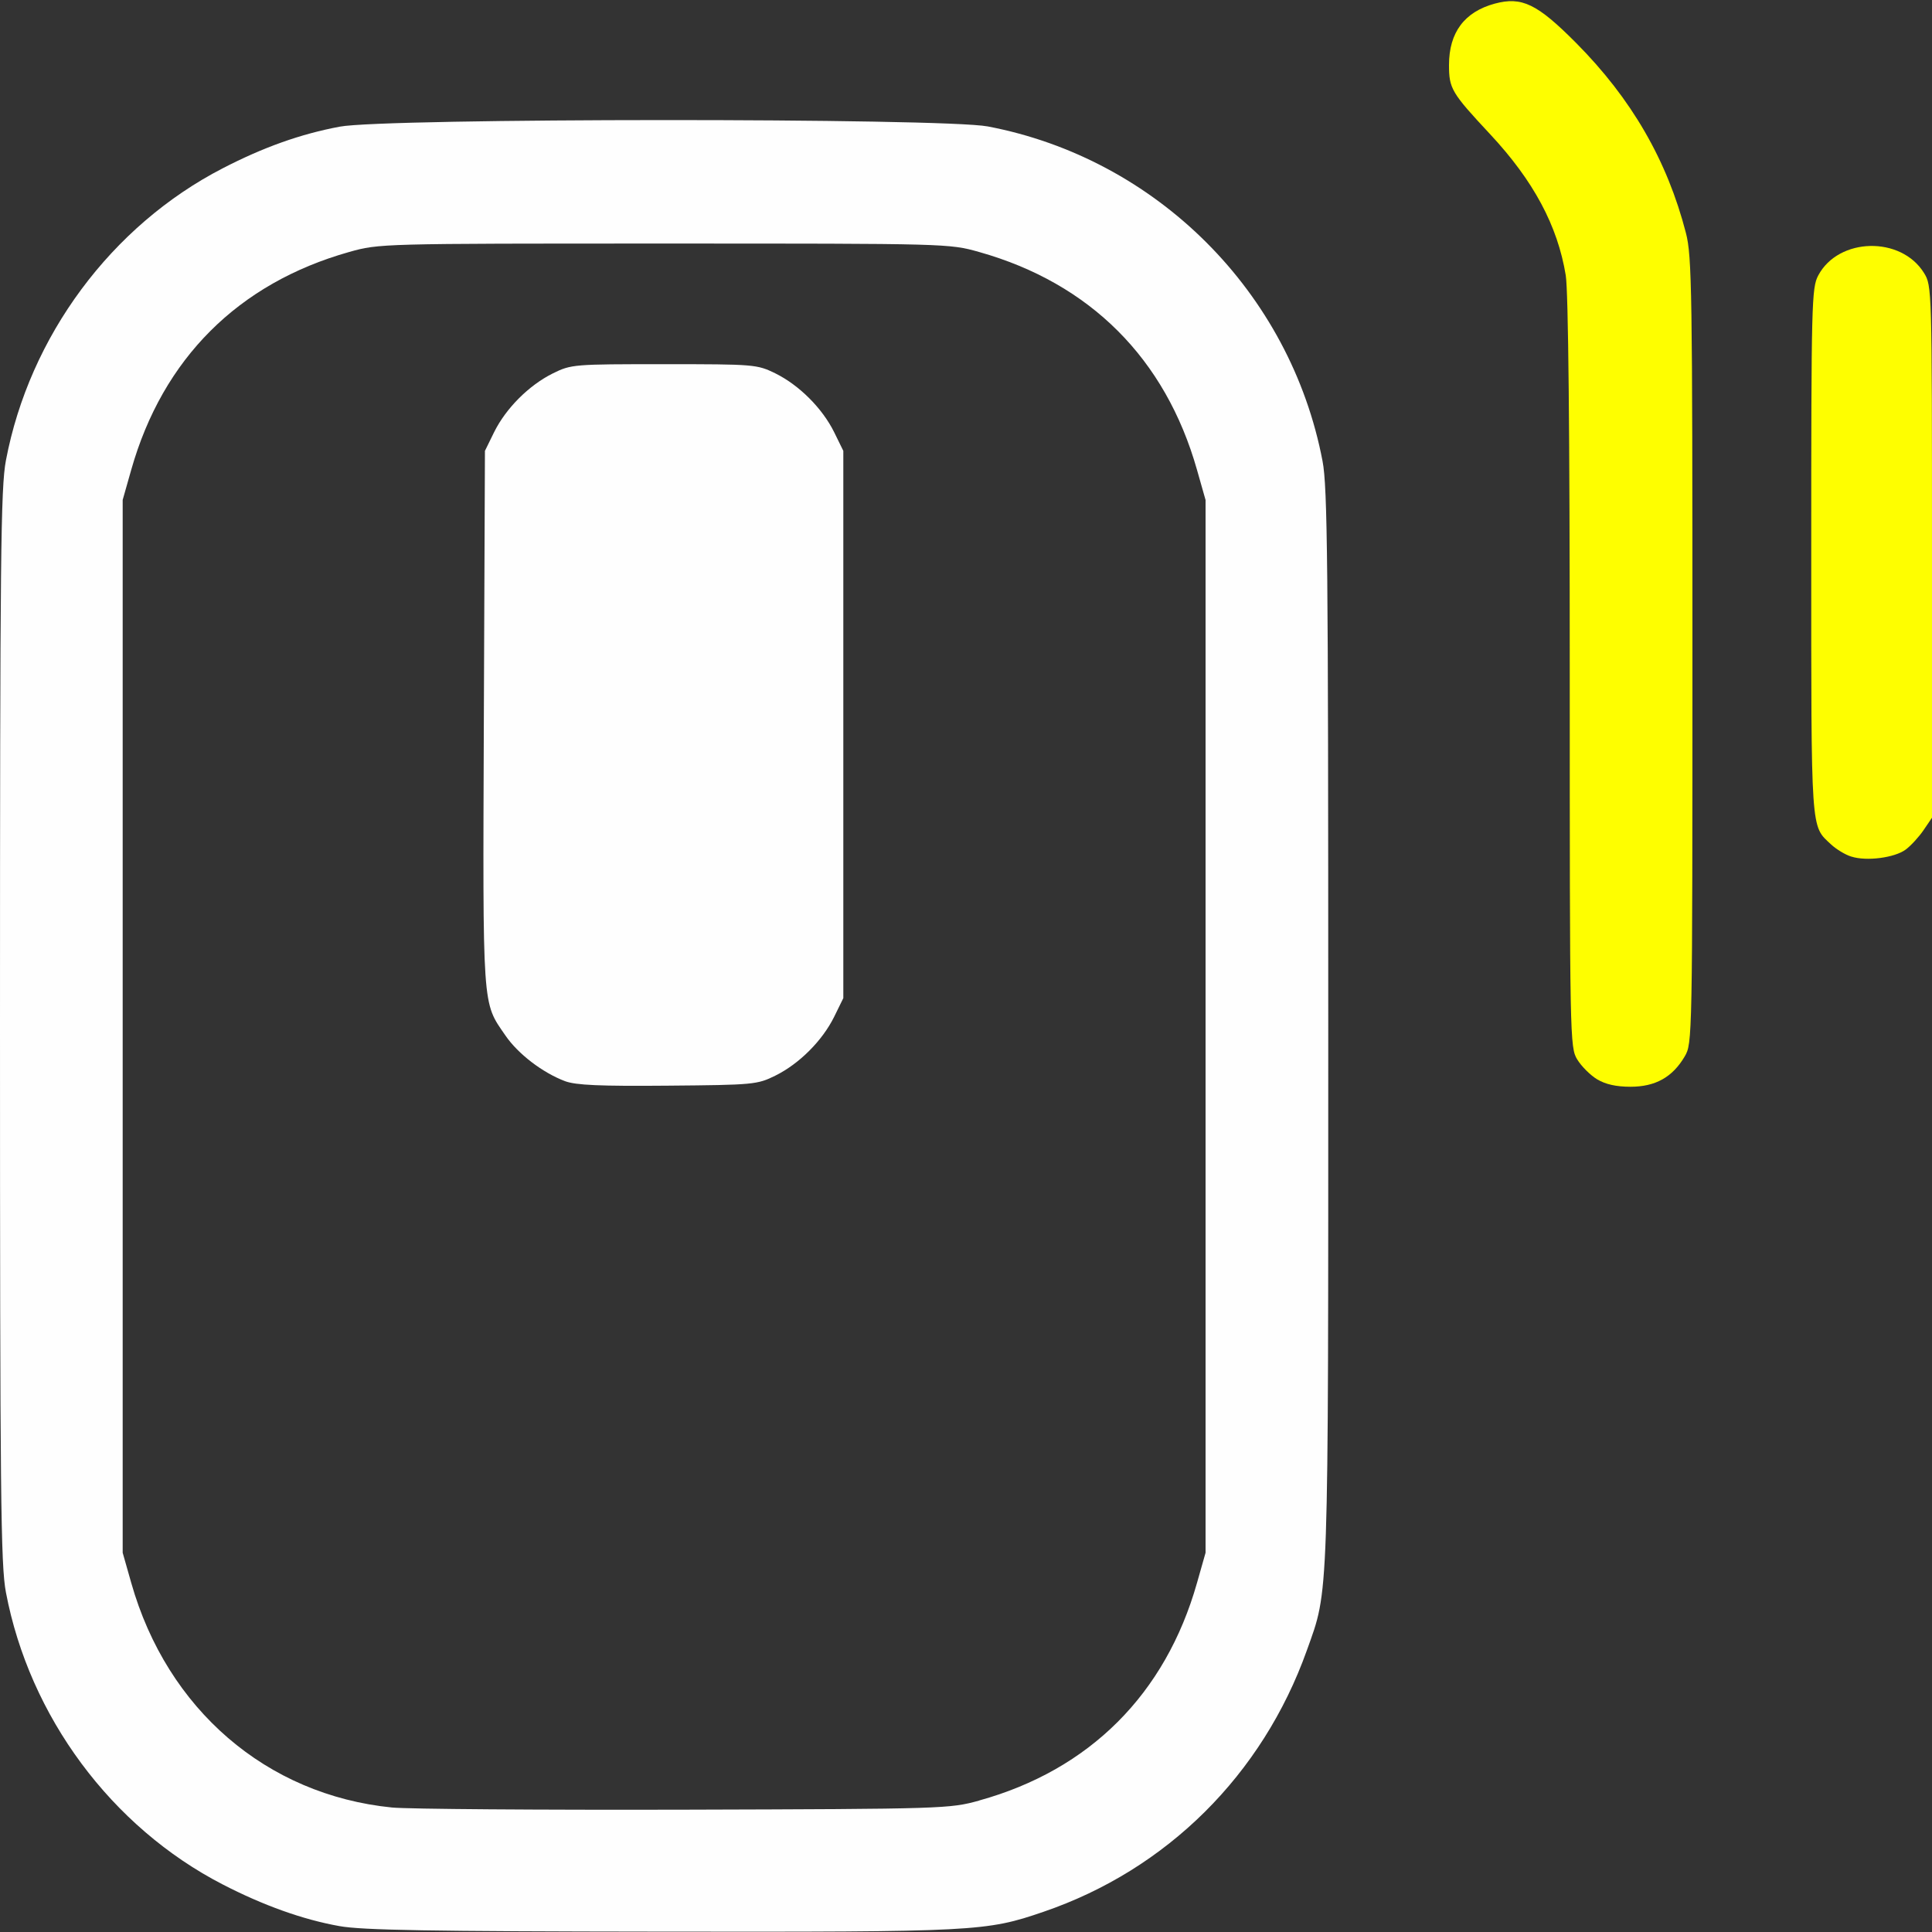 <?xml version="1.0" encoding="UTF-8" standalone="no"?>
<!-- Created with Inkscape (http://www.inkscape.org/) -->

<svg
   version="1.1"
   id="svg2"
   width="1600"
   height="1600"
   viewBox="0 0 1600 1600"
   sodipodi:docname="mouse_mmb_drag.svg"
   inkscape:version="1.2.2 (732a01da63, 2022-12-09)"
   xmlns:inkscape="http://www.inkscape.org/namespaces/inkscape"
   xmlns:sodipodi="http://sodipodi.sourceforge.net/DTD/sodipodi-0.dtd"
   xmlns="http://www.w3.org/2000/svg"
   xmlns:svg="http://www.w3.org/2000/svg"
   xmlns:rdf="http://www.w3.org/1999/02/22-rdf-syntax-ns#"
   xmlns:cc="http://creativecommons.org/ns#"
   xmlns:dc="http://purl.org/dc/elements/1.1/">
  <rect x="0" y="0" width="1600" height="1600" fill="#333333" stroke="none"/>
  <defs
     id="defs6" />
  <sodipodi:namedview
     pagecolor="#808080"
     bordercolor="#666666"
     borderopacity="1"
     objecttolerance="10"
     gridtolerance="10"
     guidetolerance="10"
     inkscape:pageopacity="0"
     inkscape:pageshadow="2"
     inkscape:window-width="1993"
     inkscape:window-height="1009"
     id="namedview4"
     showgrid="false"
     inkscape:zoom="0.5"
     inkscape:cx="143"
     inkscape:cy="244"
     inkscape:window-x="-8"
     inkscape:window-y="-8"
     inkscape:window-maximized="1"
     inkscape:current-layer="MOUSE_MMB_DRAG"
     inkscape:showpageshadow="0"
     inkscape:pagecheckerboard="true"
     inkscape:deskcolor="#d1d1d1" />
  <g
     id="MOUSE_MMB_DRAG"
     transform="matrix(100,0,0,100,0,4.9999997e-5)"
     style="stroke-width:0.011">
    <path
       style="fill:none;stroke-width:0"
       d="M 0.002,14.492 0.004,12.984 0.061,13.25 c 0.22,1.03 0.901,1.917 1.829,2.382 0.302,0.152 0.638,0.268 0.919,0.319 0.217,0.039 0.106,0.043 -1.286,0.046 L 0,16 Z m 8.175,1.462 C 9.2,15.768 10.13,15.08 10.606,14.156 10.781,13.818 10.89,13.511 10.951,13.187 10.994,12.962 11,12.38 11,8.5 11,4.677 10.994,4.035 10.953,3.82 10.687,2.421 9.579,1.313 8.18,1.047 7.804,0.976 3.19,0.977 2.813,1.049 2.51,1.106 2.194,1.216 1.891,1.368 0.963,1.833 0.282,2.72 0.061,3.75 L 0.004,4.016 0.002,2.008 0,0 6.227,0.001 C 11.517,0.003 12.435,0.009 12.334,0.045 12.103,0.127 12,0.28 12,0.538 c 0,0.196 0.02,0.23 0.342,0.574 0.359,0.384 0.558,0.757 0.625,1.169 0.021,0.132 0.033,1.279 0.033,3.297 3.46e-4,3.032 0.002,3.096 0.062,3.196 0.093,0.153 0.235,0.226 0.441,0.226 0.206,1.25e-4 0.348,-0.079 0.448,-0.25 0.064,-0.108 0.064,-0.137 0.064,-3.359 0,-2.981 -0.004,-3.267 -0.054,-3.461 C 13.869,1.571 13.728,1.246 13.532,0.944 13.295,0.577 12.845,0.108 12.672,0.047 12.561,0.008 12.749,0.003 14.273,0.001 L 16,0 15.999,1.18 15.999,2.359 15.933,2.256 C 15.739,1.953 15.225,1.967 15.058,2.281 15.003,2.384 15,2.507 15,4.581 v 2.191 l 0.07,0.103 c 0.121,0.177 0.223,0.233 0.43,0.233 0.206,0 0.309,-0.056 0.43,-0.233 L 16,6.772 V 11.386 16 L 11.977,15.997 C 8.575,15.995 7.988,15.988 8.177,15.954 Z M 3.245,14.969 C 2.207,14.865 1.384,14.156 1.087,13.109 l -0.071,-0.25 V 8.5 4.141 l 0.071,-0.25 C 1.348,2.97 1.972,2.346 2.891,2.087 3.14,2.017 3.147,2.017 5.5,2.017 c 2.353,0 2.36,2.031e-4 2.609,0.07 0.918,0.259 1.543,0.883 1.804,1.803 l 0.071,0.25 V 8.5 12.859 l -0.071,0.25 c -0.261,0.921 -0.89,1.549 -1.804,1.802 -0.246,0.068 -0.286,0.069 -2.438,0.076 -1.203,0.004 -2.295,-0.004 -2.427,-0.018 z M 6.421,8.908 C 6.619,8.81 6.81,8.619 6.908,8.421 L 6.984,8.266 V 6 3.734 L 6.908,3.579 C 6.81,3.381 6.619,3.19 6.421,3.092 6.269,3.017 6.249,3.016 5.5,3.016 c -0.749,0 -0.769,0.002 -0.921,0.076 C 4.381,3.19 4.19,3.381 4.092,3.579 l -0.076,0.155 -0.008,2.218 c -0.009,2.432 -0.015,2.342 0.179,2.624 0.105,0.153 0.308,0.308 0.494,0.377 0.09,0.034 0.286,0.042 0.851,0.037 0.709,-0.006 0.74,-0.009 0.89,-0.083 z"
       id="path823"
       inkscape:connector-curvature="0" />
    <path
       style="fill:#fefefe;stroke-width:0"
       d="M 2.81,15.951 C 2.508,15.897 2.181,15.78 1.844,15.606 0.923,15.131 0.244,14.216 0.049,13.187 0.006,12.962 0,12.38 0,8.5 0,4.62 0.006,4.038 0.049,3.813 0.244,2.784 0.923,1.869 1.844,1.394 2.182,1.219 2.489,1.11 2.813,1.049 3.19,0.977 7.804,0.976 8.18,1.047 9.579,1.313 10.687,2.421 10.953,3.82 10.994,4.035 11,4.677 11,8.5 c 0,4.83 0.006,4.654 -0.177,5.167 -0.368,1.031 -1.16,1.817 -2.182,2.166 -0.476,0.163 -0.554,0.167 -3.168,0.164 -1.912,-0.002 -2.476,-0.012 -2.663,-0.046 z M 8.109,14.911 c 0.914,-0.253 1.543,-0.881 1.804,-1.802 l 0.071,-0.25 V 8.5 4.141 l -0.071,-0.25 C 9.652,2.97 9.028,2.346 8.109,2.087 7.86,2.017 7.853,2.017 5.5,2.017 c -2.353,0 -2.36,2.031e-4 -2.609,0.07 -0.918,0.259 -1.543,0.883 -1.804,1.803 l -0.071,0.25 V 8.5 12.859 l 0.071,0.25 c 0.297,1.047 1.12,1.756 2.159,1.86 0.131,0.013 1.223,0.021 2.427,0.018 2.151,-0.006 2.192,-0.008 2.438,-0.076 z M 4.68,8.954 C 4.494,8.884 4.291,8.729 4.186,8.576 3.992,8.294 3.998,8.384 4.007,5.952 L 4.016,3.734 4.092,3.579 C 4.19,3.381 4.381,3.19 4.579,3.092 4.731,3.017 4.751,3.016 5.5,3.016 c 0.749,0 0.769,0.002 0.921,0.076 0.198,0.098 0.389,0.289 0.487,0.487 L 6.984,3.734 V 6 8.266 L 6.908,8.421 C 6.81,8.619 6.619,8.81 6.421,8.908 6.271,8.982 6.241,8.985 5.531,8.991 4.966,8.996 4.77,8.987 4.68,8.954 Z"
       id="path821"
       inkscape:connector-curvature="0" />
    <path
       style="fill:#fefe00;stroke-width:0"
       d="M 13.226,8.938 C 13.17,8.904 13.096,8.83 13.062,8.774 13.001,8.674 13,8.61 13,5.578 13,3.561 12.988,2.414 12.967,2.281 12.9,1.87 12.7,1.497 12.342,1.113 12.02,0.768 12,0.734 12,0.538 12,0.269 12.128,0.098 12.379,0.03 c 0.224,-0.06 0.351,0.001 0.673,0.325 0.46,0.463 0.755,0.974 0.91,1.574 0.05,0.193 0.054,0.48 0.054,3.461 0,3.222 -5.5e-4,3.251 -0.064,3.359 C 13.851,8.921 13.709,9 13.503,9 13.384,9 13.296,8.98 13.226,8.938 Z M 15.332,7.094 C 15.282,7.079 15.207,7.033 15.165,6.994 14.994,6.834 15,6.925 15,4.571 15,2.507 15.003,2.384 15.058,2.281 15.226,1.965 15.744,1.953 15.934,2.261 15.999,2.366 16,2.386 16,4.569 v 2.203 l -0.07,0.103 c -0.039,0.057 -0.105,0.129 -0.148,0.161 -0.093,0.068 -0.324,0.098 -0.449,0.058 z"
       id="path819"
       inkscape:connector-curvature="0" />
  </g>
</svg>
